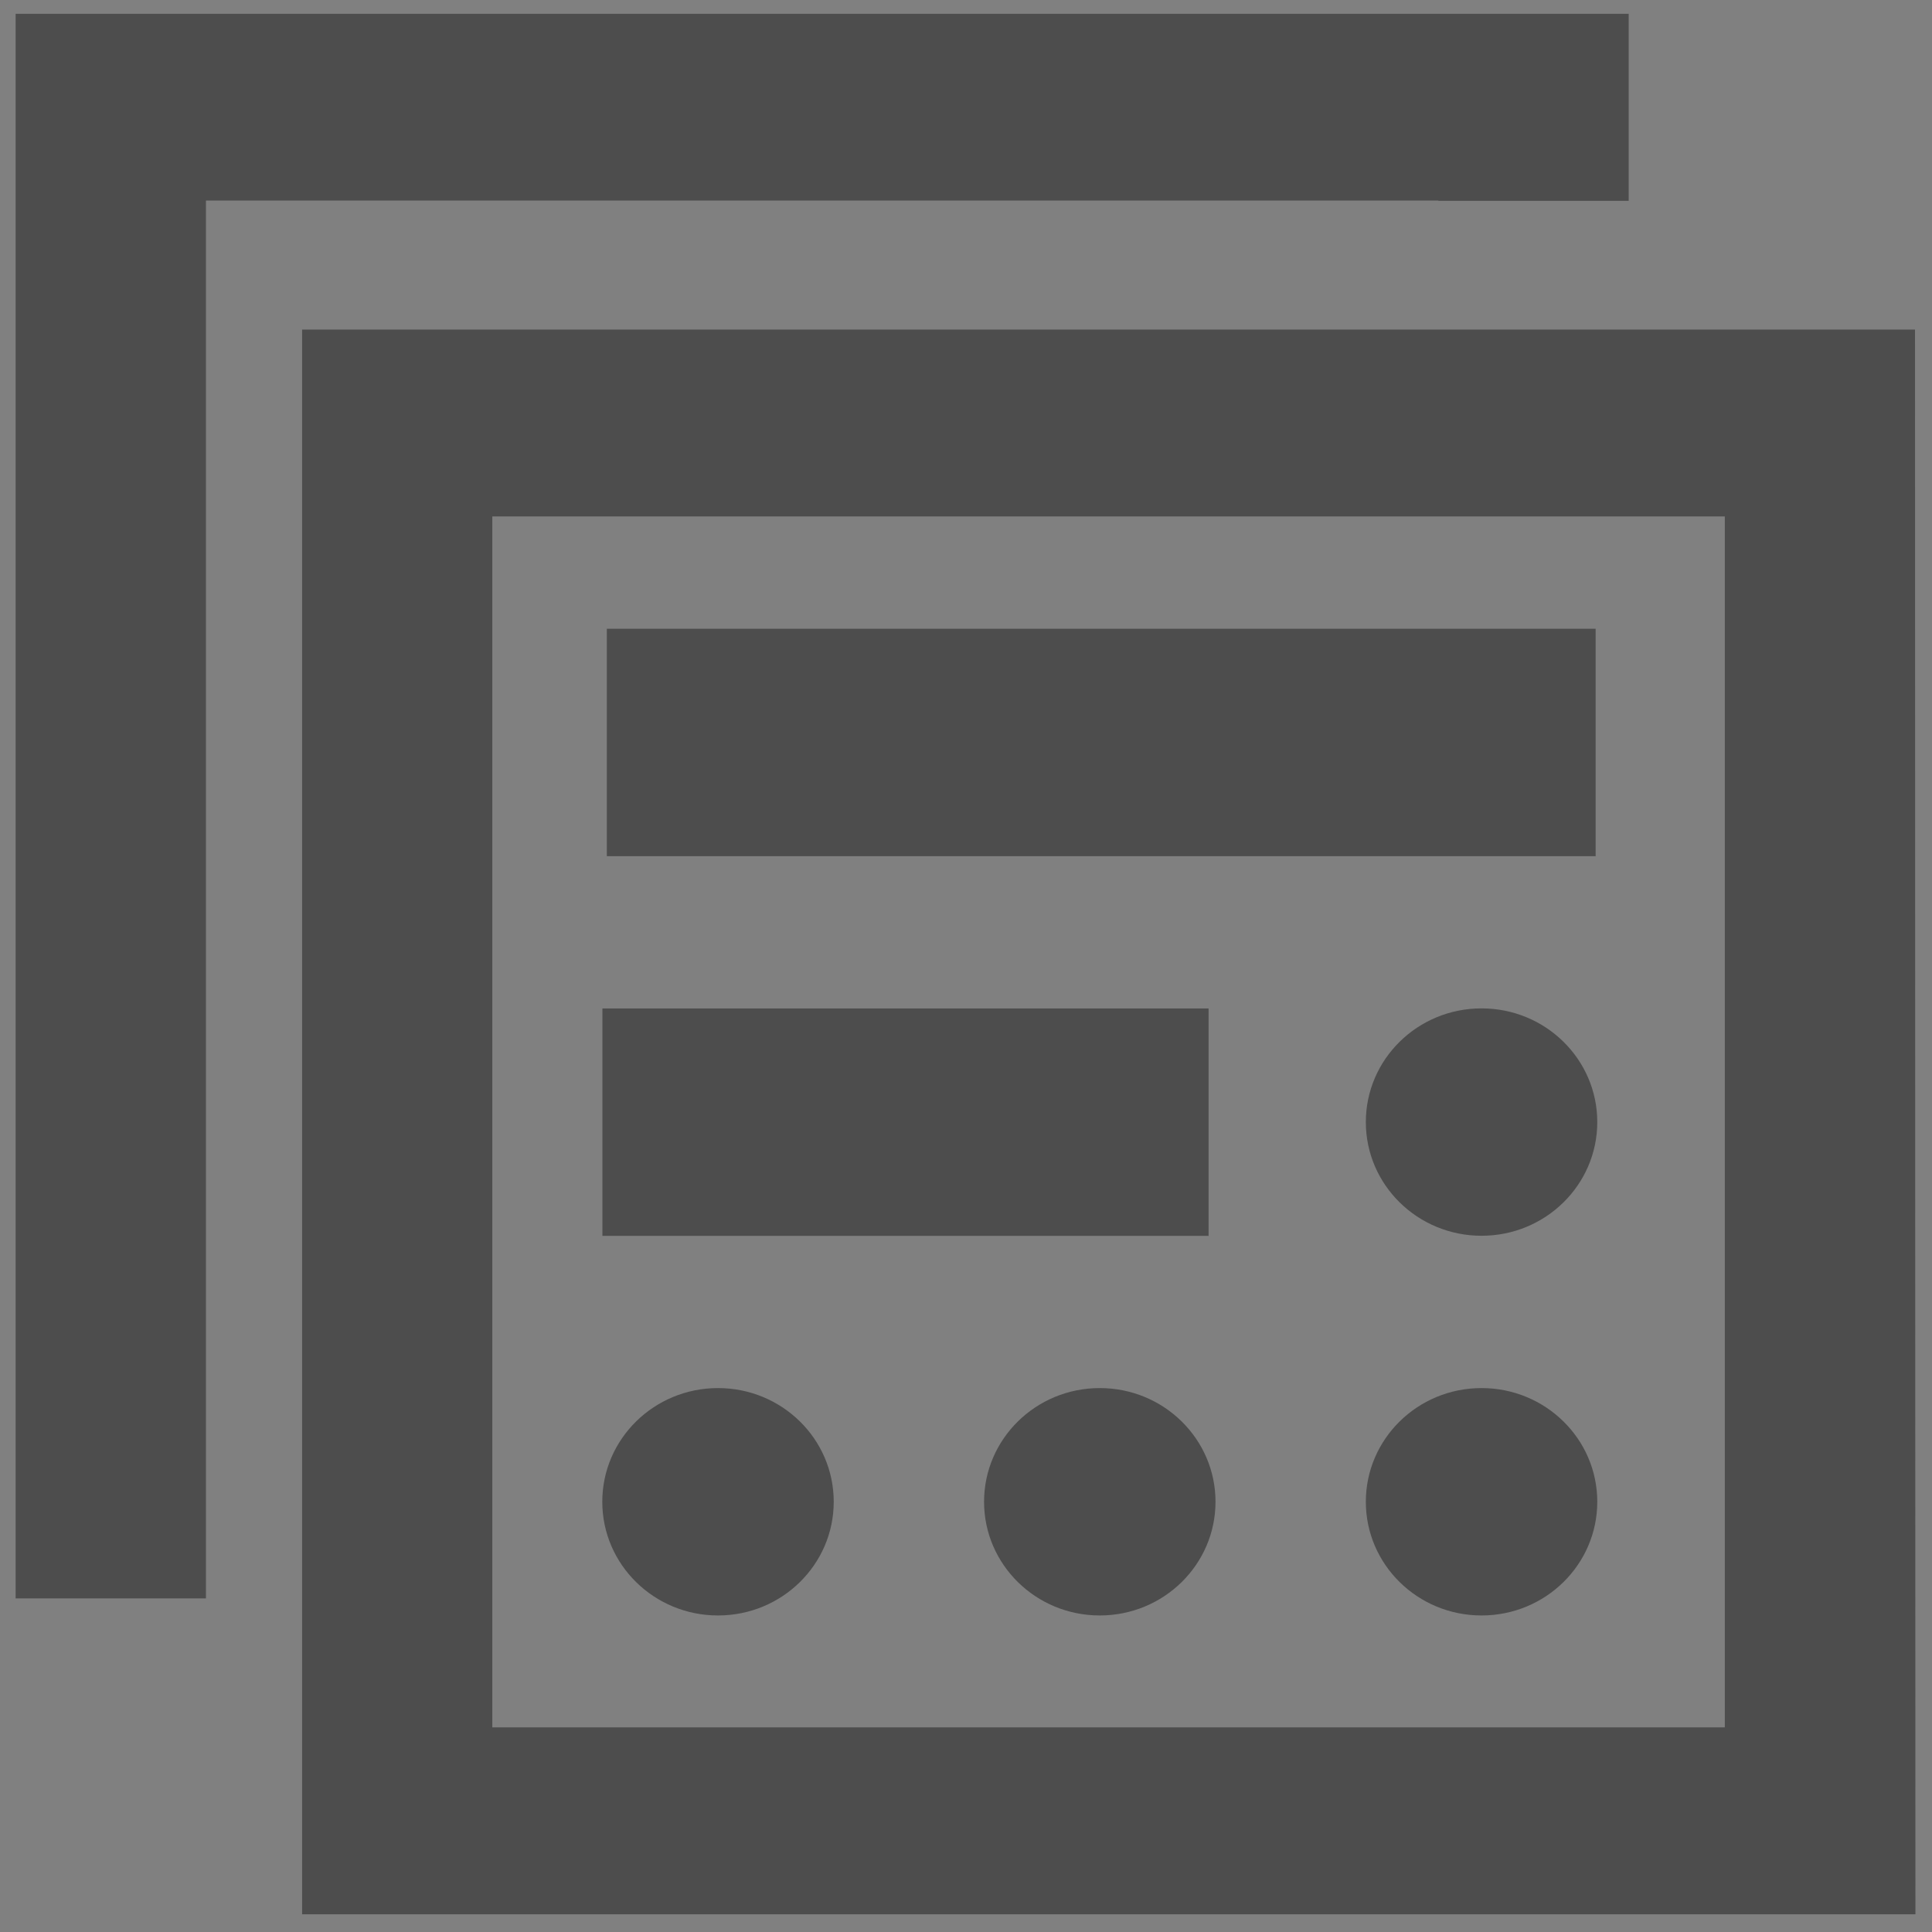 <?xml version="1.0" encoding="UTF-8" standalone="no"?>
<!-- Created with Inkscape (http://www.inkscape.org/) -->

<svg
   xmlns:dc="http://purl.org/dc/elements/1.1/"
   xmlns:cc="http://creativecommons.org/ns#"
   xmlns:rdf="http://www.w3.org/1999/02/22-rdf-syntax-ns#"
   xmlns:svg="http://www.w3.org/2000/svg"
   xmlns="http://www.w3.org/2000/svg"
   xmlns:sodipodi="http://sodipodi.sourceforge.net/DTD/sodipodi-0.dtd"
   xmlns:inkscape="http://www.inkscape.org/namespaces/inkscape"
   width="248"
   height="248"
   id="svg4874"
   version="1.1"
   inkscape:version="0.48.4 r9939"
   viewBox="0 0 248 248"
   sodipodi:docname="fill_all_data.svg"
   inkscape:export-filename="/home/jsgosselin/Documents/Research/Hydrogeology/WHAT/WHAT/Icons/fill_all_data.png"
   inkscape:export-xdpi="90"
   inkscape:export-ydpi="90">
  <rect x="0" y="0" width="248" height="248" fill="#808080" stroke="none"/>
  <defs
     id="defs4876" />
  <sodipodi:namedview
     id="base"
     pagecolor="#ffffff"
     bordercolor="#666666"
     borderopacity="1.0"
     inkscape:pageopacity="0.0"
     inkscape:pageshadow="2"
     inkscape:zoom="1.4142136"
     inkscape:cx="101.6637"
     inkscape:cy="187.08375"
     inkscape:document-units="px"
     inkscape:current-layer="g5283"
     showgrid="true"
     showborder="true"
     fit-margin-top="0"
     fit-margin-left="0"
     fit-margin-right="0"
     fit-margin-bottom="0"
     inkscape:snap-bbox="true"
     inkscape:bbox-paths="true"
     inkscape:bbox-nodes="true"
     inkscape:snap-bbox-edge-midpoints="true"
     inkscape:snap-bbox-midpoints="true"
     inkscape:object-paths="true"
     inkscape:snap-intersection-paths="true"
     inkscape:object-nodes="true"
     inkscape:snap-smooth-nodes="true"
     inkscape:snap-midpoints="true"
     inkscape:snap-object-midpoints="true"
     inkscape:snap-center="true"
     showguides="true"
     inkscape:guide-bbox="true"
     inkscape:window-width="1535"
     inkscape:window-height="876"
     inkscape:window-x="65"
     inkscape:window-y="24"
     inkscape:window-maximized="1"
     inkscape:snap-global="false">
    <inkscape:grid
       type="xygrid"
       id="grid5451"
       empspacing="6"
       visible="true"
       enabled="true"
       snapvisiblegridlinesonly="true" />
  </sodipodi:namedview>
  <g
     inkscape:label="Layer 1"
     inkscape:groupmode="layer"
     id="layer1"
     transform="translate(67.857,73.495)">
    <g
       transform="matrix(0,-1,-1,0,373.505,516.505)"
       id="g4845"
       style="display:inline">
      <g
         id="g5283"
         transform="matrix(0,-1,-1,0,-293.638,2219.362)">
        <rect
           style="color:#000000;fill:none;stroke:none;stroke-width:7.5;marker:none;visibility:visible;display:inline;overflow:visible;enable-background:accumulate"
           id="rect4198"
           width="90"
           height="90"
           x="2137.899"
           y="-744.529" />
        <path
           inkscape:connector-curvature="0"
           style="color:#000000;fill:#ffffff;fill-opacity:1;stroke:none;stroke-width:7.5;marker:none;visibility:visible;display:inline;overflow:visible;enable-background:accumulate"
           d="m 2356.257,-885.345 c -19.099,-8.532 -23.679,-7.617 -32.863,12.078 l -50.38,108.039 9.003,4.199 c 3.478,-7.459 9.32,-12.095 13.05,-10.356 3.729,1.739 3.933,9.195 0.455,16.654 3.478,-7.459 10.328,-11.625 15.3,-9.307 4.972,2.319 6.184,10.245 2.706,17.703 3.478,-7.458 9.32,-12.095 13.05,-10.356 3.729,1.739 3.933,9.195 0.455,16.653 l 9.003,4.198 50.38,-108.039 c 10.495,-22.508 5.994,-24.607 -21.016,-37.202 -3.376,-1.574 -6.415,-3.046 -9.144,-4.264 z"
           id="rect4148" />
        <g
           id="g3025-5"
           transform="matrix(1.49,-0.542,0.542,1.49,-691.607,1399.035)"
           style="fill:#4d4d4d;display:inline">
          <path
             id="path4157-9"
             d="m 2152.842,-696.271 a 2.645,2.634 45 0 0 -4.192,1.286 l -10.62,31.972 a 2.645,2.634 45 0 0 3.354,3.353 l 31.972,-10.62 a 2.645,2.634 45 0 0 1.062,-4.416 l -0.727,-0.727 -21.855,7.322 -5.366,-5.366 7.322,-21.855 -0.727,-0.727 a 2.645,2.634 45 0 0 -0.224,-0.223 z"
             style="fill:#4d4d4d;fill-opacity:1;stroke:none"
             inkscape:connector-curvature="0" />
          <path
             id="rect4148-6"
             d="m 2209.91,-738.807 c -7.654,-7.41 -10.005,-7.769 -17.83,0.056 l -42.927,42.927 3.577,3.578 c 2.963,-2.964 6.567,-4.165 8.049,-2.683 1.482,1.482 0.281,5.085 -2.683,8.049 2.963,-2.964 6.967,-3.764 8.943,-1.789 1.976,1.976 1.175,5.98 -1.789,8.943 2.963,-2.963 6.567,-4.165 8.049,-2.683 1.482,1.482 0.281,5.085 -2.683,8.049 l 3.577,3.577 42.927,-42.927 c 8.943,-8.943 7.154,-10.732 -3.577,-21.464 -1.341,-1.341 -2.539,-2.575 -3.633,-3.633 z"
             style="color:#000000;fill:#4d4d4d;fill-opacity:1;stroke:none;stroke-width:7.5;marker:none;visibility:visible;display:inline;overflow:visible;enable-background:accumulate"
             inkscape:connector-curvature="0" />
        </g>
        <g
           id="g4545"
           transform="matrix(1.143,0,0,1.123,-263.27,100.681)">
          <g
             id="g4526">
            <g
               id="g4508">
              <g
                 id="g4491">
                <g
                   id="g4475">
                  <g
                     id="g4460">
                    <g
                       id="g4446">
                      <g
                         id="g4433">
                        <g
                           id="g4421">
                          <g
                             id="g4410">
                            <g
                               id="g4400">
                              <path
                                 sodipodi:nodetypes="ccccccccc"
                                 inkscape:connector-curvature="0"
                                 id="path5289-7"
                                 d="m 1787.642,-874.928 0,181.125 21.375,0 c 0,0 0,-106.521 0,-159.781 l 138.406,0 0,0.031 21.375,0 c -10e-4,-8.059 0,-15.041 0,-21.375 z"
                                 style="color:#000000;fill:#4d4d4d;fill-opacity:1;fill-rule:nonzero;stroke:none;stroke-width:5;marker:none;visibility:visible;display:inline;overflow:visible;enable-background:accumulate" />
                              <path
                                 sodipodi:nodetypes="cccccccccc"
                                 inkscape:connector-curvature="0"
                                 id="path5289"
                                 d="m 1819.816,-838.838 0,181.138 181.184,0 c 0,0 -0.046,-127.464 -0.046,-181.138 z m 21.361,21.361 138.416,0 0,138.416 -138.416,0 z"
                                 style="color:#000000;fill:#4d4d4d;fill-opacity:1;fill-rule:nonzero;stroke:none;stroke-width:5;marker:none;visibility:visible;display:inline;overflow:visible;enable-background:accumulate" />
                              <rect
                                 y="-804.638"
                                 x="1854.039"
                                 height="25.996"
                                 width="111.047"
                                 id="rect5293"
                                 style="color:#000000;fill:#4d4d4d;fill-opacity:1;fill-rule:nonzero;stroke:none;stroke-width:6;marker:none;visibility:visible;display:inline;overflow:visible;enable-background:accumulate" />
                              <rect
                                 y="-761.237"
                                 x="1853.54"
                                 height="25.996"
                                 width="68.077"
                                 id="rect5293-1"
                                 style="color:#000000;fill:#4d4d4d;fill-opacity:1;fill-rule:nonzero;stroke:none;stroke-width:6;marker:none;visibility:visible;display:inline;overflow:visible;enable-background:accumulate" />
                              <path
                                 transform="matrix(0.722,0,0,0.722,2008.59,-819.006)"
                                 d="m -60,98 c 0,9.941 -8.059,18 -18,18 -9.941,0 -18,-8.059 -18,-18 0,-9.941 8.059,-18 18,-18 9.941,0 18,8.059 18,18 z"
                                 sodipodi:ry="18"
                                 sodipodi:rx="18"
                                 sodipodi:cy="98"
                                 sodipodi:cx="-78"
                                 id="path3029-8-9"
                                 style="fill:#4d4d4d;fill-opacity:1;stroke:none;display:inline"
                                 sodipodi:type="arc" />
                              <path
                                 transform="matrix(0.722,0,0,0.722,2008.59,-775.605)"
                                 d="m -60,98 c 0,9.941 -8.059,18 -18,18 -9.941,0 -18,-8.059 -18,-18 0,-9.941 8.059,-18 18,-18 9.941,0 18,8.059 18,18 z"
                                 sodipodi:ry="18"
                                 sodipodi:rx="18"
                                 sodipodi:cy="98"
                                 sodipodi:cx="-78"
                                 id="path3029-8-9-5"
                                 style="fill:#4d4d4d;fill-opacity:1;stroke:none;display:inline"
                                 sodipodi:type="arc" />
                              <path
                                 transform="matrix(0.722,0,0,0.722,1965.715,-775.605)"
                                 d="m -60,98 c 0,9.941 -8.059,18 -18,18 -9.941,0 -18,-8.059 -18,-18 0,-9.941 8.059,-18 18,-18 9.941,0 18,8.059 18,18 z"
                                 sodipodi:ry="18"
                                 sodipodi:rx="18"
                                 sodipodi:cy="98"
                                 sodipodi:cx="-78"
                                 id="path3029-8-9-5-5-7"
                                 style="fill:#4d4d4d;fill-opacity:1;stroke:none;display:inline"
                                 sodipodi:type="arc" />
                              <path
                                 transform="matrix(0.722,0,0,0.722,1922.84,-775.605)"
                                 d="m -60,98 c 0,9.941 -8.059,18 -18,18 -9.941,0 -18,-8.059 -18,-18 0,-9.941 8.059,-18 18,-18 9.941,0 18,8.059 18,18 z"
                                 sodipodi:ry="18"
                                 sodipodi:rx="18"
                                 sodipodi:cy="98"
                                 sodipodi:cx="-78"
                                 id="path3029-8-9-5-5-0"
                                 style="fill:#4d4d4d;fill-opacity:1;stroke:none;display:inline"
                                 sodipodi:type="arc" />
                            </g>
                          </g>
                        </g>
                      </g>
                    </g>
                  </g>
                </g>
              </g>
            </g>
          </g>
        </g>
      </g>
    </g>
  </g>
</svg>
